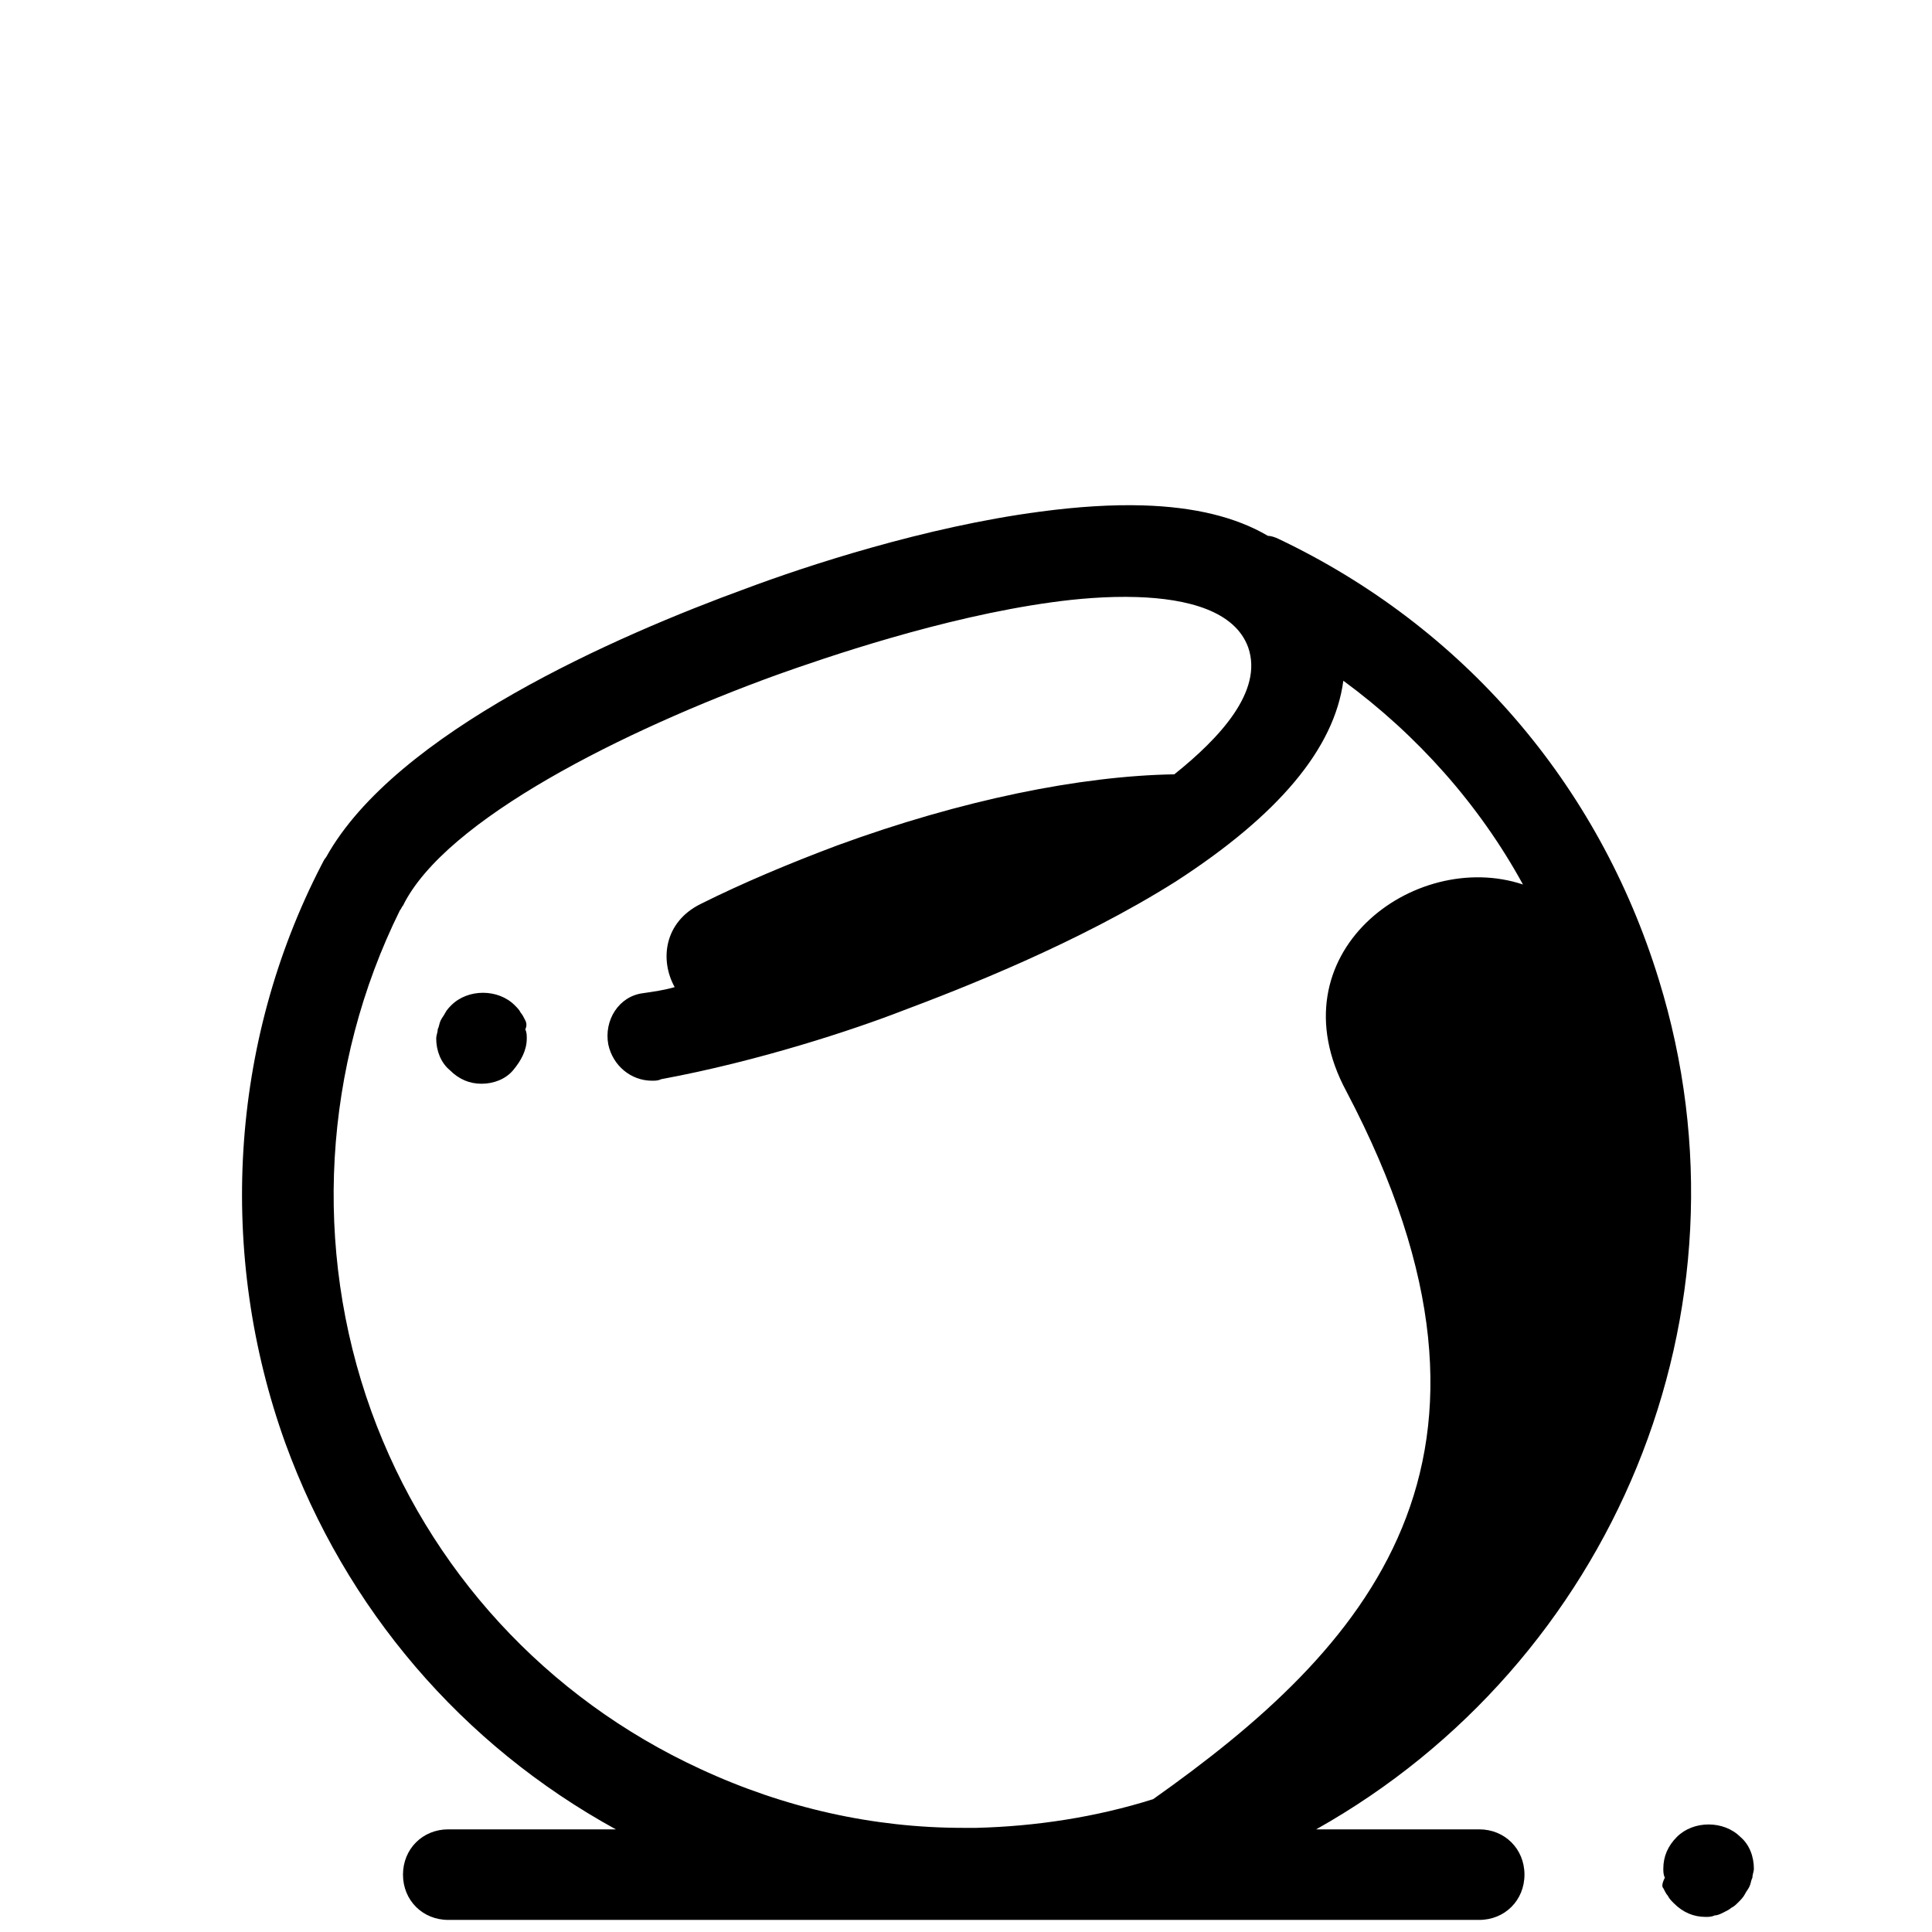 <?xml version="1.0"?><svg xmlns="http://www.w3.org/2000/svg" viewBox="0 0 128 128">    <path d="M 75.727 33.484 C 73.687 33.423 71.413 33.563 68.9 33.9 C 61.3 34.9 53.4 37.5 49.4 39 C 40.9 42.1 26.2 48.501 21.6 56.801 C 21.5 56.901 21.401 57.101 21.301 57.301 C 15.201 69.101 14.4 83.1 18.9 95.6 C 22.9 106.6 30.601 115.599 40.801 121.199 L 29.699 121.199 C 27.999 121.199 26.699 122.499 26.699 124.199 C 26.699 125.899 27.999 127.199 29.699 127.199 L 63.5 127.199 L 64 127.199 L 64.6 127.199 L 98 127.199 C 99.7 127.199 101 125.899 101 124.199 C 101 122.499 99.7 121.199 98 121.199 L 87.199 121.199 C 106.799 110.199 116.7 86.9 109.9 64.9 C 105.9 51.9 96.899 41.499 84.699 35.699 C 84.499 35.599 84.2 35.5 84 35.5 C 81.875 34.25 79.126 33.587 75.727 33.484 z M 75.334 39.557 C 78.646 39.665 81.824 40.463 82.699 42.9 C 83.699 45.8 80.801 48.901 77.801 51.301 C 71.601 51.401 63.7 53 55.5 56 C 52.3 57.2 49.2 58.5 46.4 59.9 C 44 61.1 43.699 63.6 44.699 65.4 C 43.999 65.6 43.3 65.701 42.6 65.801 C 41 66.001 40.001 67.599 40.301 69.199 C 40.601 70.599 41.799 71.6 43.199 71.6 C 43.399 71.6 43.601 71.6 43.801 71.5 C 50.301 70.3 56.599 68.2 59.699 67 C 63.699 65.5 71.4 62.5 77.9 58.4 C 84.7 54 88.4 49.6 89 45.1 C 93.9 48.7 98 53.3 100.9 58.6 C 93.7 56.2 84.299 63.201 89.199 72.301 C 102.099 96.801 90.4 109.299 76.4 119.199 C 72.6 120.399 68.599 121 64.699 121.1 L 63.801 121.1 C 57.901 121.1 52 119.799 46.4 117.199 C 36.2 112.499 28.4 104 24.6 93.5 C 20.7 82.7 21.4 70.601 26.5 60.301 C 26.6 60.201 26.599 60.1 26.699 60 C 29.499 54.3 41.3 48.399 51.5 44.699 C 54.6 43.599 62.399 40.9 69.699 39.9 C 71.312 39.675 73.347 39.492 75.334 39.557 z M 32 65.775 C 31.225 65.775 30.45 66.05 29.9 66.6 C 29.8 66.7 29.6 66.9 29.5 67.1 C 29.4 67.3 29.299 67.4 29.199 67.6 C 29.099 67.8 29.1 67.999 29 68.199 C 29 68.399 28.9 68.601 28.9 68.801 C 28.9 69.601 29.201 70.4 29.801 70.9 C 30.401 71.5 31.1 71.801 31.9 71.801 C 32.7 71.801 33.5 71.5 34 70.9 C 34.5 70.3 34.9 69.601 34.9 68.801 C 34.9 68.601 34.901 68.399 34.801 68.199 C 34.901 67.999 34.901 67.8 34.801 67.6 C 34.701 67.4 34.6 67.2 34.5 67.1 C 34.4 66.9 34.3 66.8 34.1 66.6 C 33.55 66.05 32.775 65.775 32 65.775 z M 113.199 120.875 C 112.424 120.875 111.65 121.149 111.1 121.699 C 110.5 122.299 110.199 123.001 110.199 123.801 C 110.199 124.001 110.201 124.2 110.301 124.4 C 110.101 124.8 110.099 125 110.199 125.1 C 110.299 125.3 110.4 125.5 110.5 125.6 C 110.6 125.8 110.7 125.9 110.9 126.1 C 111.5 126.7 112.2 127 113 127 C 113.2 127 113.4 127 113.6 126.9 C 113.8 126.9 113.999 126.799 114.199 126.699 C 114.399 126.599 114.599 126.5 114.699 126.4 C 114.899 126.3 114.999 126.2 115.199 126 C 115.299 125.9 115.5 125.7 115.6 125.5 C 115.7 125.3 115.8 125.2 115.9 125 C 116 124.8 116 124.6 116.1 124.4 C 116.1 124.2 116.199 124.001 116.199 123.801 C 116.199 123.001 115.901 122.199 115.301 121.699 C 114.751 121.149 113.974 120.875 113.199 120.875 z"/></svg>